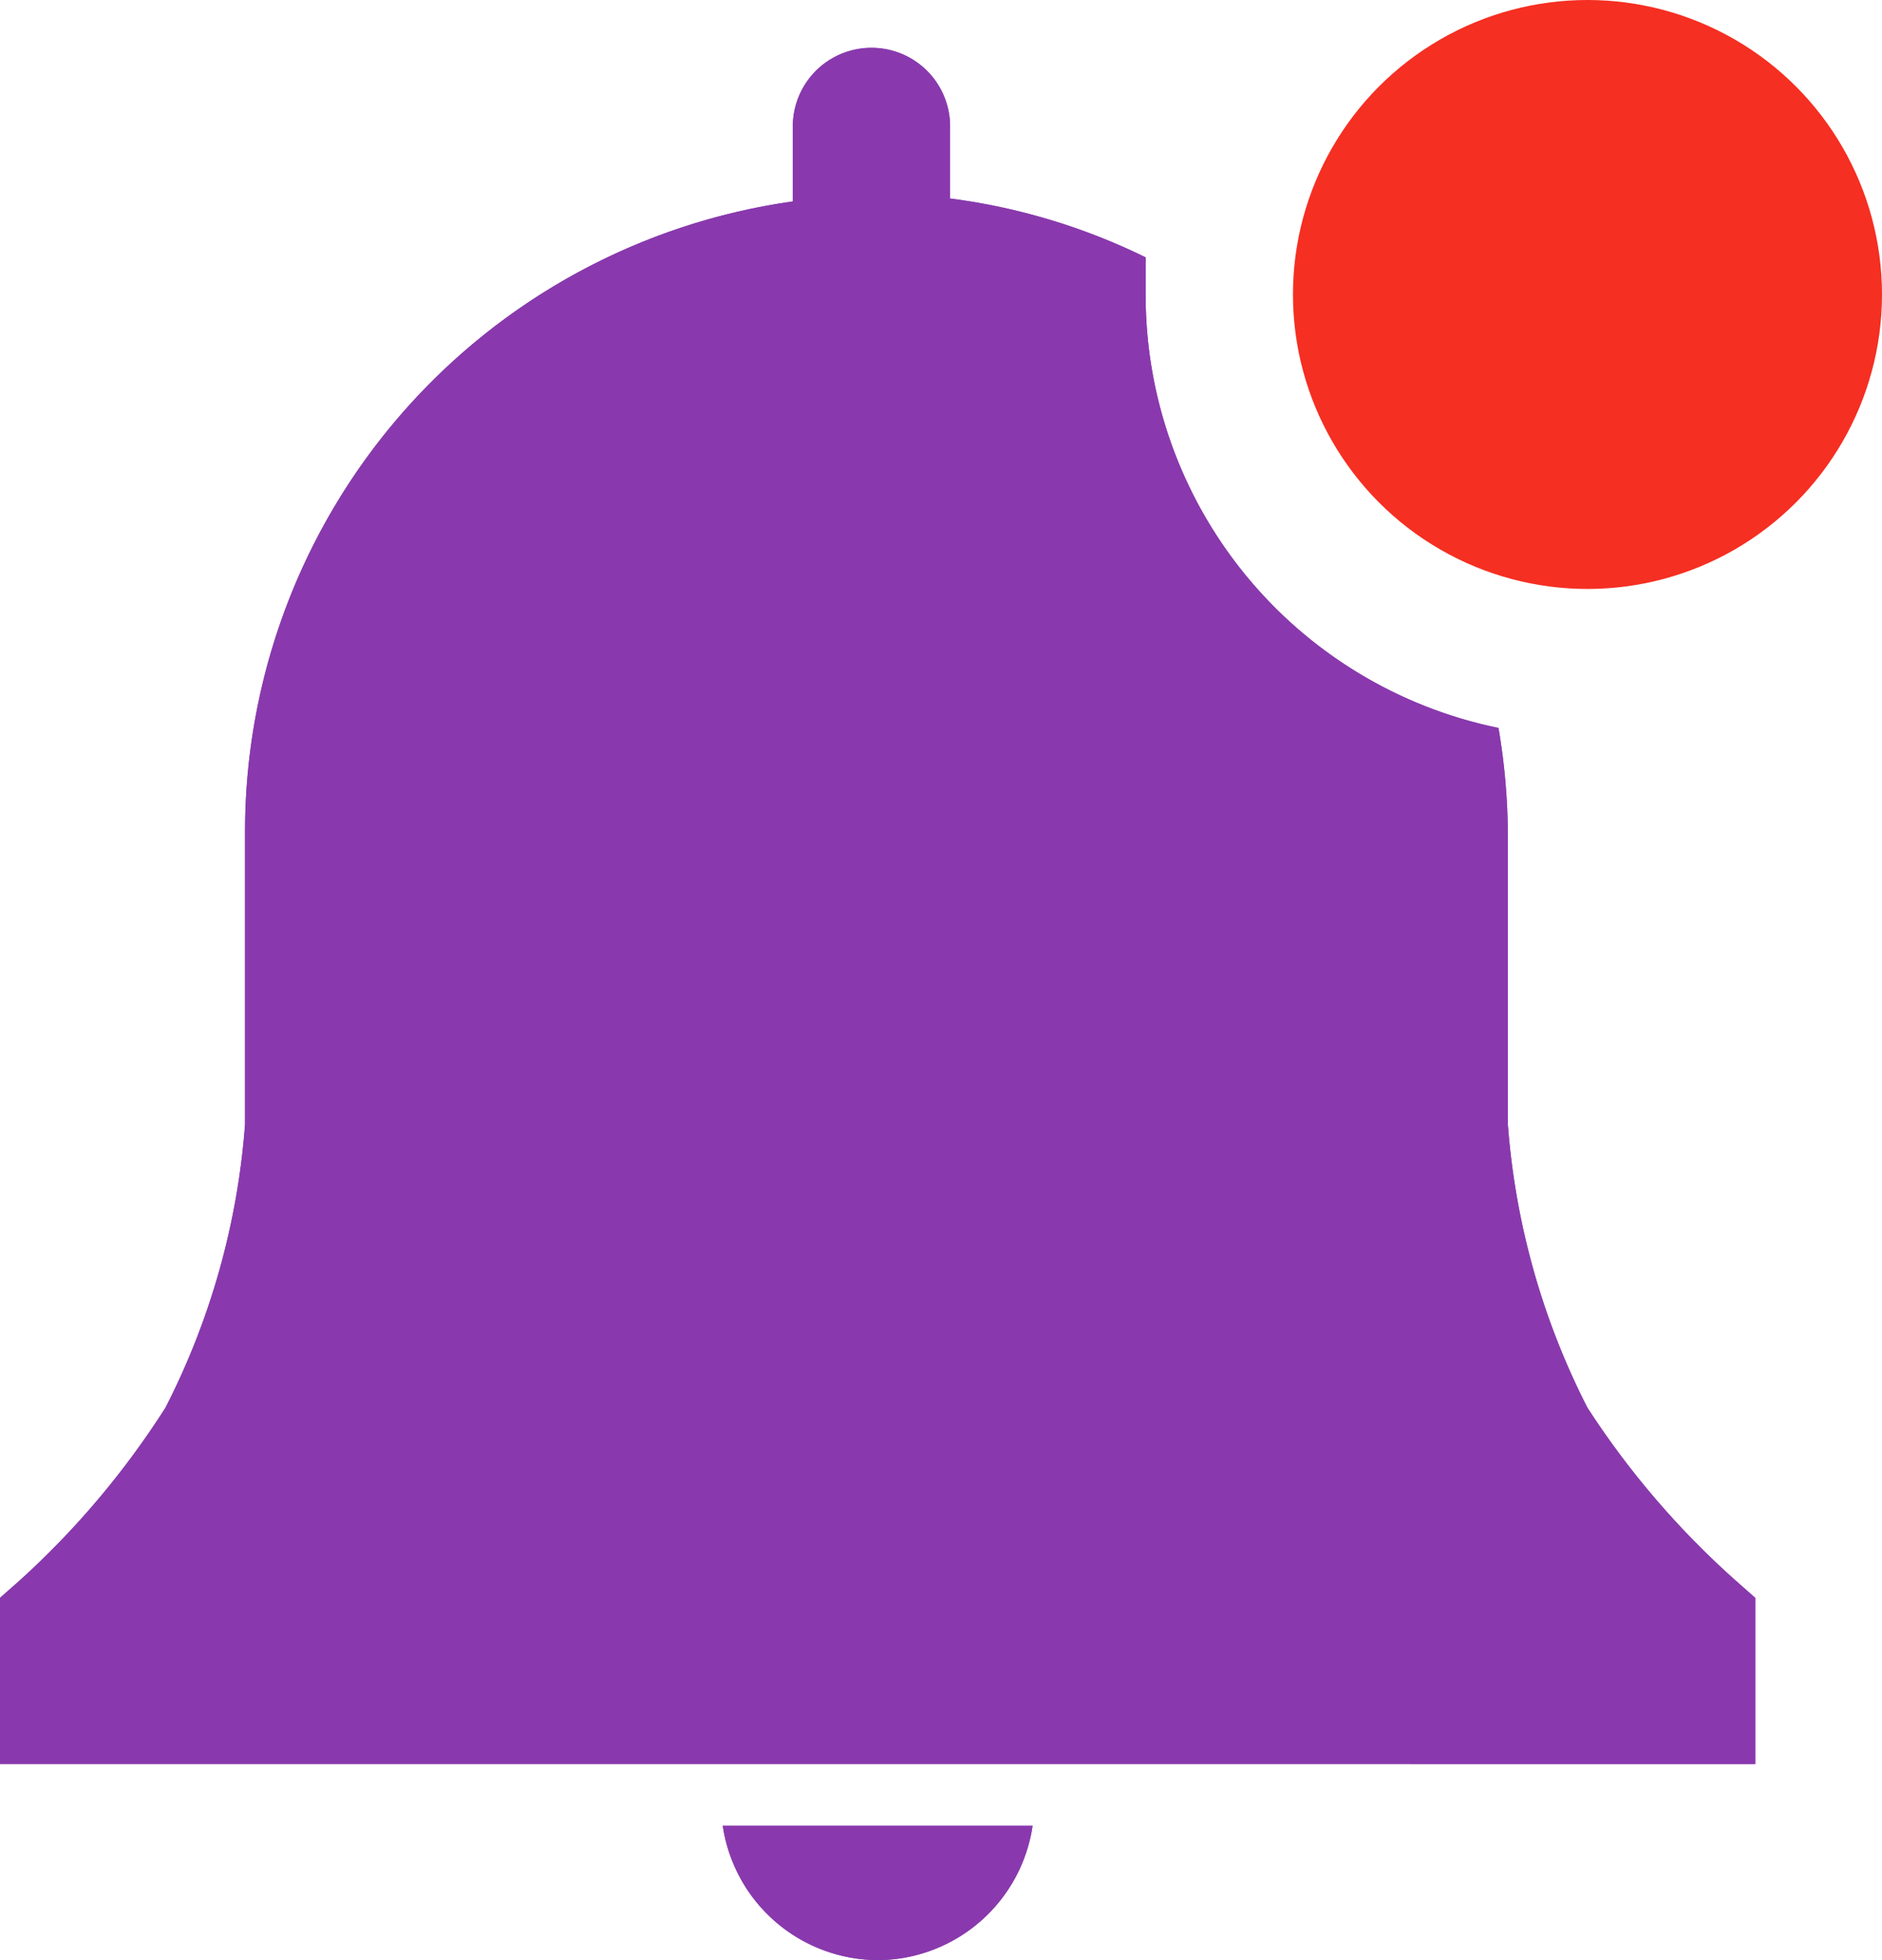 <svg id="bell-solid-badged-notification" xmlns="http://www.w3.org/2000/svg" xmlns:xlink="http://www.w3.org/1999/xlink" width="31.95" height="33.281" viewBox="0 0 31.95 33.281">
  <defs>
    <clipPath id="clip-path">
      <path id="Mask" d="M12.27,30.225H17.53a2.672,2.672,0,0,1-2.58,2.281h-.038A2.671,2.671,0,0,1,12.27,30.225ZM0,29.175V26.355l.34-.3a14.363,14.363,0,0,0,2.47-2.93,12.618,12.618,0,0,0,1.35-4.81v-4.94a10.81,10.81,0,0,1,9.3-10.73V1.335a1.335,1.335,0,0,1,2.669,0v1.26a10.592,10.592,0,0,1,3.32,1v.63a7.5,7.5,0,0,0,5.99,7.36,10.947,10.947,0,0,1,.159,1.79v4.94a12.65,12.65,0,0,0,1.35,4.81,14.413,14.413,0,0,0,2.51,2.93l.34.3v2.821Z" transform="translate(0.05 0.775)" fill="#8939ad"/>
    </clipPath>
  </defs>
  <g id="mask-2" data-name="mask" transform="translate(-0.05)">
    <path id="Mask-3" data-name="Mask" d="M12.27,30.225H17.53a2.672,2.672,0,0,1-2.58,2.281h-.038A2.671,2.671,0,0,1,12.27,30.225ZM0,29.175V26.355l.34-.3a14.363,14.363,0,0,0,2.47-2.93,12.618,12.618,0,0,0,1.35-4.81v-4.94a10.81,10.81,0,0,1,9.3-10.73V1.335a1.335,1.335,0,0,1,2.669,0v1.26a10.592,10.592,0,0,1,3.32,1v.63a7.5,7.5,0,0,0,5.99,7.36,10.947,10.947,0,0,1,.159,1.79v4.94a12.65,12.65,0,0,0,1.35,4.81,14.413,14.413,0,0,0,2.51,2.93l.34.3v2.821Z" transform="translate(0.05 0.775)" fill="#8939ad"/>
    <g id="mask-4" data-name="mask" clip-path="url(#clip-path)">
      <g id="color" transform="translate(-3 -1)">
        <rect id="Rectangle" width="36" height="36" fill="#8939ad"/>
      </g>
    </g>
  </g>
  <circle id="Oval" cx="5" cy="5" r="5" transform="translate(21.95)" fill="#f52f22"/>
</svg>
